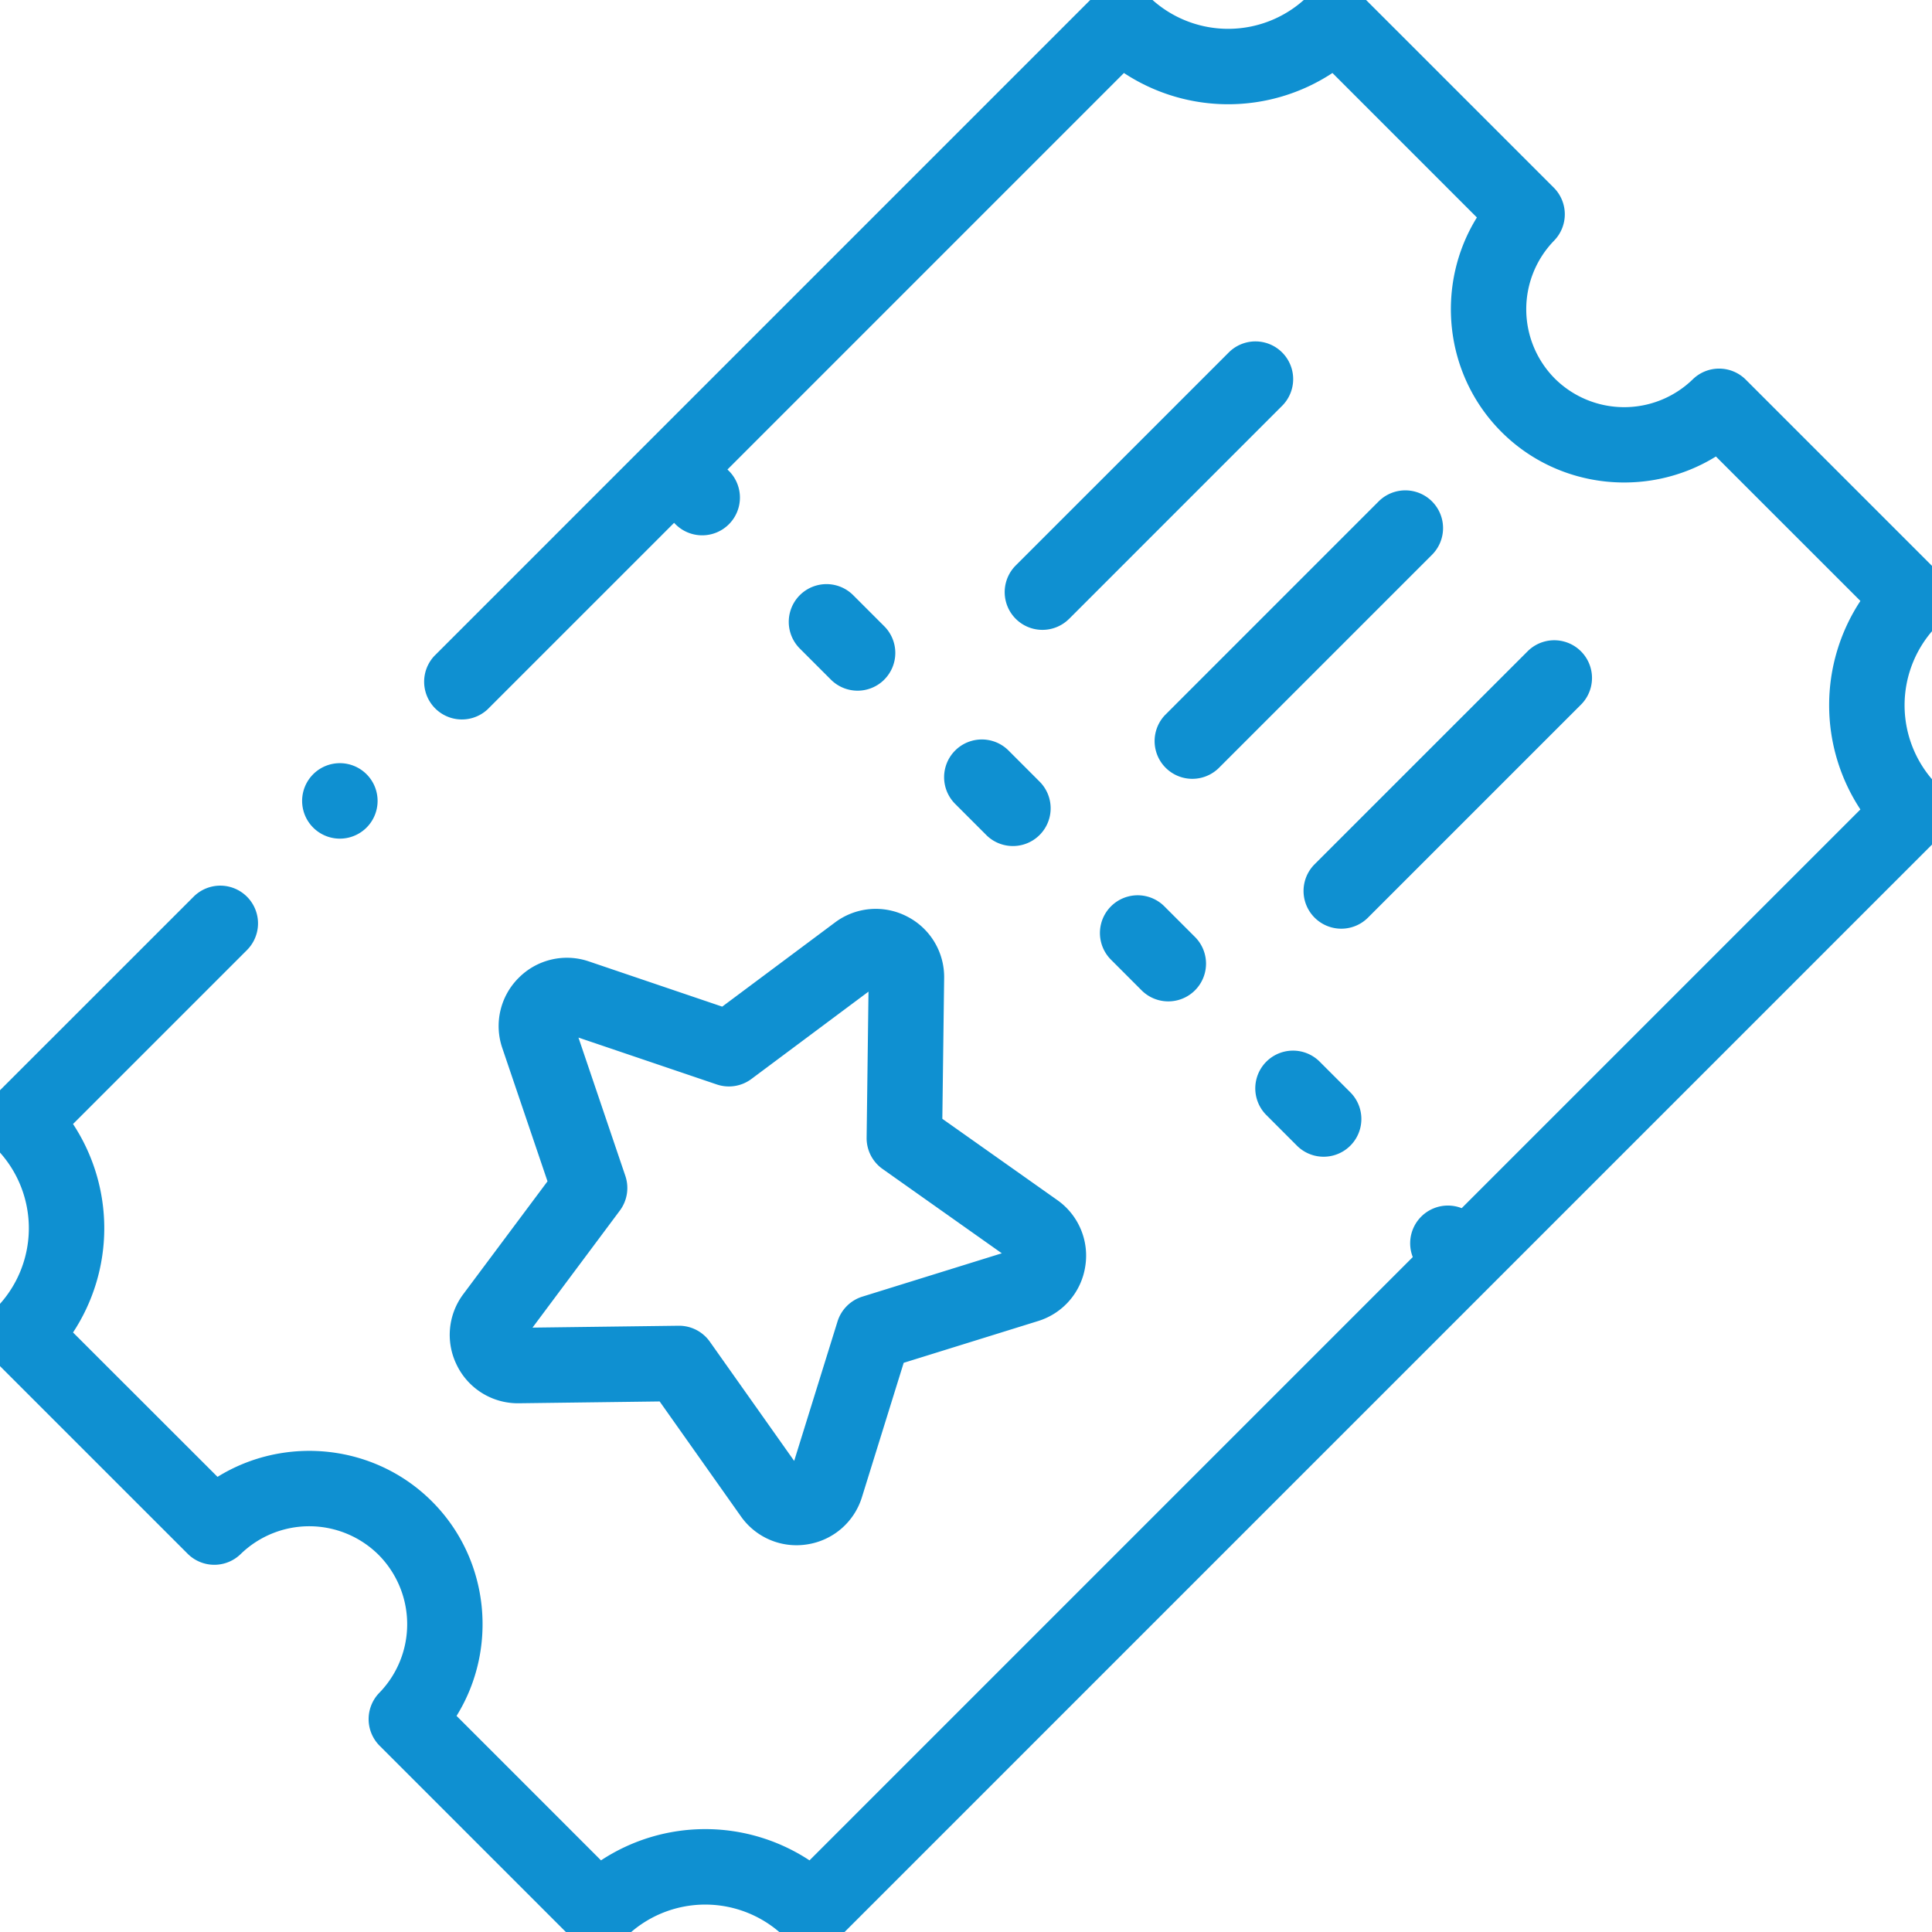 <svg width="64" height="64" fill="none" xmlns="http://www.w3.org/2000/svg"><g clip-path="url('#clip0_520_13225')" fill="#0F90D1"><path d="M51.48 7.973a1.25 1.25 0 0 0-.01-1.758L45.11-.144a1.25 1.25 0 0 0-1.768 0 3.763 3.763 0 0 1-5.315 0 1.25 1.25 0 0 0-1.768 0L14.384 21.733A1.25 1.25 0 0 0 16.15 23.5l6.18-6.18.047.047a1.25 1.25 0 1 0 1.768-1.768l-.047-.046L37.232 2.418a6.278 6.278 0 0 0 6.907 0l4.785 4.786c-1.377 2.217-1.102 5.188.814 7.104 1.916 1.916 4.886 2.19 7.104.814l4.786 4.785a6.278 6.278 0 0 0 0 6.907L48.42 40.022a1.25 1.25 0 0 0-1.62 1.62L26.816 61.627a6.278 6.278 0 0 0-6.907 0l-4.785-4.786c1.377-2.217 1.102-5.188-.814-7.104-1.916-1.916-4.886-2.19-7.104-.814L2.419 44.14a6.278 6.278 0 0 0 0-6.906l5.777-5.777a1.25 1.25 0 0 0-1.767-1.768L-.144 36.26a1.25 1.25 0 0 0 0 1.768 3.763 3.763 0 0 1 0 5.316 1.25 1.25 0 0 0 0 1.767l6.36 6.359a1.25 1.25 0 0 0 1.757.01 3.26 3.26 0 0 1 4.568.026 3.26 3.26 0 0 1 .026 4.569 1.25 1.25 0 0 0 .01 1.757l6.359 6.359a1.25 1.25 0 0 0 1.768 0 3.763 3.763 0 0 1 5.316 0 1.25 1.25 0 0 0 1.767 0l36.404-36.404a1.25 1.25 0 0 0 0-1.767 3.763 3.763 0 0 1 0-5.316 1.25 1.25 0 0 0 0-1.768l-6.359-6.359a1.25 1.25 0 0 0-1.758-.01 3.26 3.26 0 0 1-4.568-.026 3.26 3.26 0 0 1-.026-4.568Z"/><path d="M15.147 45.25a2.25 2.25 0 0 0 2.045 1.235l4.66-.06 2.691 3.806a2.25 2.25 0 0 0 2.202.928 2.255 2.255 0 0 0 1.808-1.564l1.383-4.45 4.45-1.383a2.25 2.25 0 0 0 1.564-1.807 2.25 2.25 0 0 0-.929-2.203l-3.805-2.69.06-4.66a2.25 2.25 0 0 0-1.236-2.046 2.25 2.25 0 0 0-2.381.203l-3.735 2.787-4.414-1.497a2.25 2.25 0 0 0-2.327.543 2.25 2.25 0 0 0-.543 2.328l1.497 4.413-2.788 3.735a2.25 2.25 0 0 0-.202 2.381Zm5.386-5.148c.246-.33.314-.76.182-1.15l-1.553-4.581 4.582 1.553c.39.132.819.064 1.148-.182l3.878-2.893-.062 4.838a1.25 1.25 0 0 0 .528 1.036l3.95 2.794-4.62 1.436c-.392.122-.7.43-.822.822l-1.436 4.62-2.794-3.95a1.25 1.25 0 0 0-1.036-.528l-4.838.062 2.893-3.877ZM32.67 27.66a1.25 1.25 0 0 0 1.768-1.768l-1.029-1.03a1.25 1.25 0 0 0-1.768 1.768l1.03 1.03ZM29.292 22.513a1.25 1.25 0 0 0 0-1.768l-1.029-1.029a1.25 1.25 0 0 0-1.768 1.768l1.03 1.03a1.25 1.25 0 0 0 1.767 0ZM37.817 32.806a1.25 1.25 0 1 0 1.768-1.768l-1.03-1.03a1.25 1.25 0 0 0-1.767 1.768l1.029 1.03ZM42.963 37.952a1.25 1.25 0 1 0 1.768-1.768l-1.03-1.03a1.25 1.25 0 0 0-1.767 1.768l1.029 1.03ZM45.316 30.398l7.07-7.07a1.25 1.25 0 0 0-1.767-1.768l-7.071 7.07a1.25 1.25 0 0 0 1.768 1.768ZM40.366 25.449l7.071-7.071a1.25 1.25 0 0 0-1.768-1.768l-7.07 7.071a1.25 1.25 0 0 0 1.767 1.768ZM35.416 20.5l7.071-7.072a1.25 1.25 0 0 0-1.767-1.768l-7.072 7.071a1.25 1.25 0 0 0 1.768 1.768ZM12.127 27.43a1.25 1.25 0 1 0-1.768-1.767 1.25 1.25 0 0 0 1.768 1.767Z"/></g><defs><clipPath id="clip0_520_13225"><path fill="#fff" d="M0 0h64v64H0z"/></clipPath></defs></svg>
